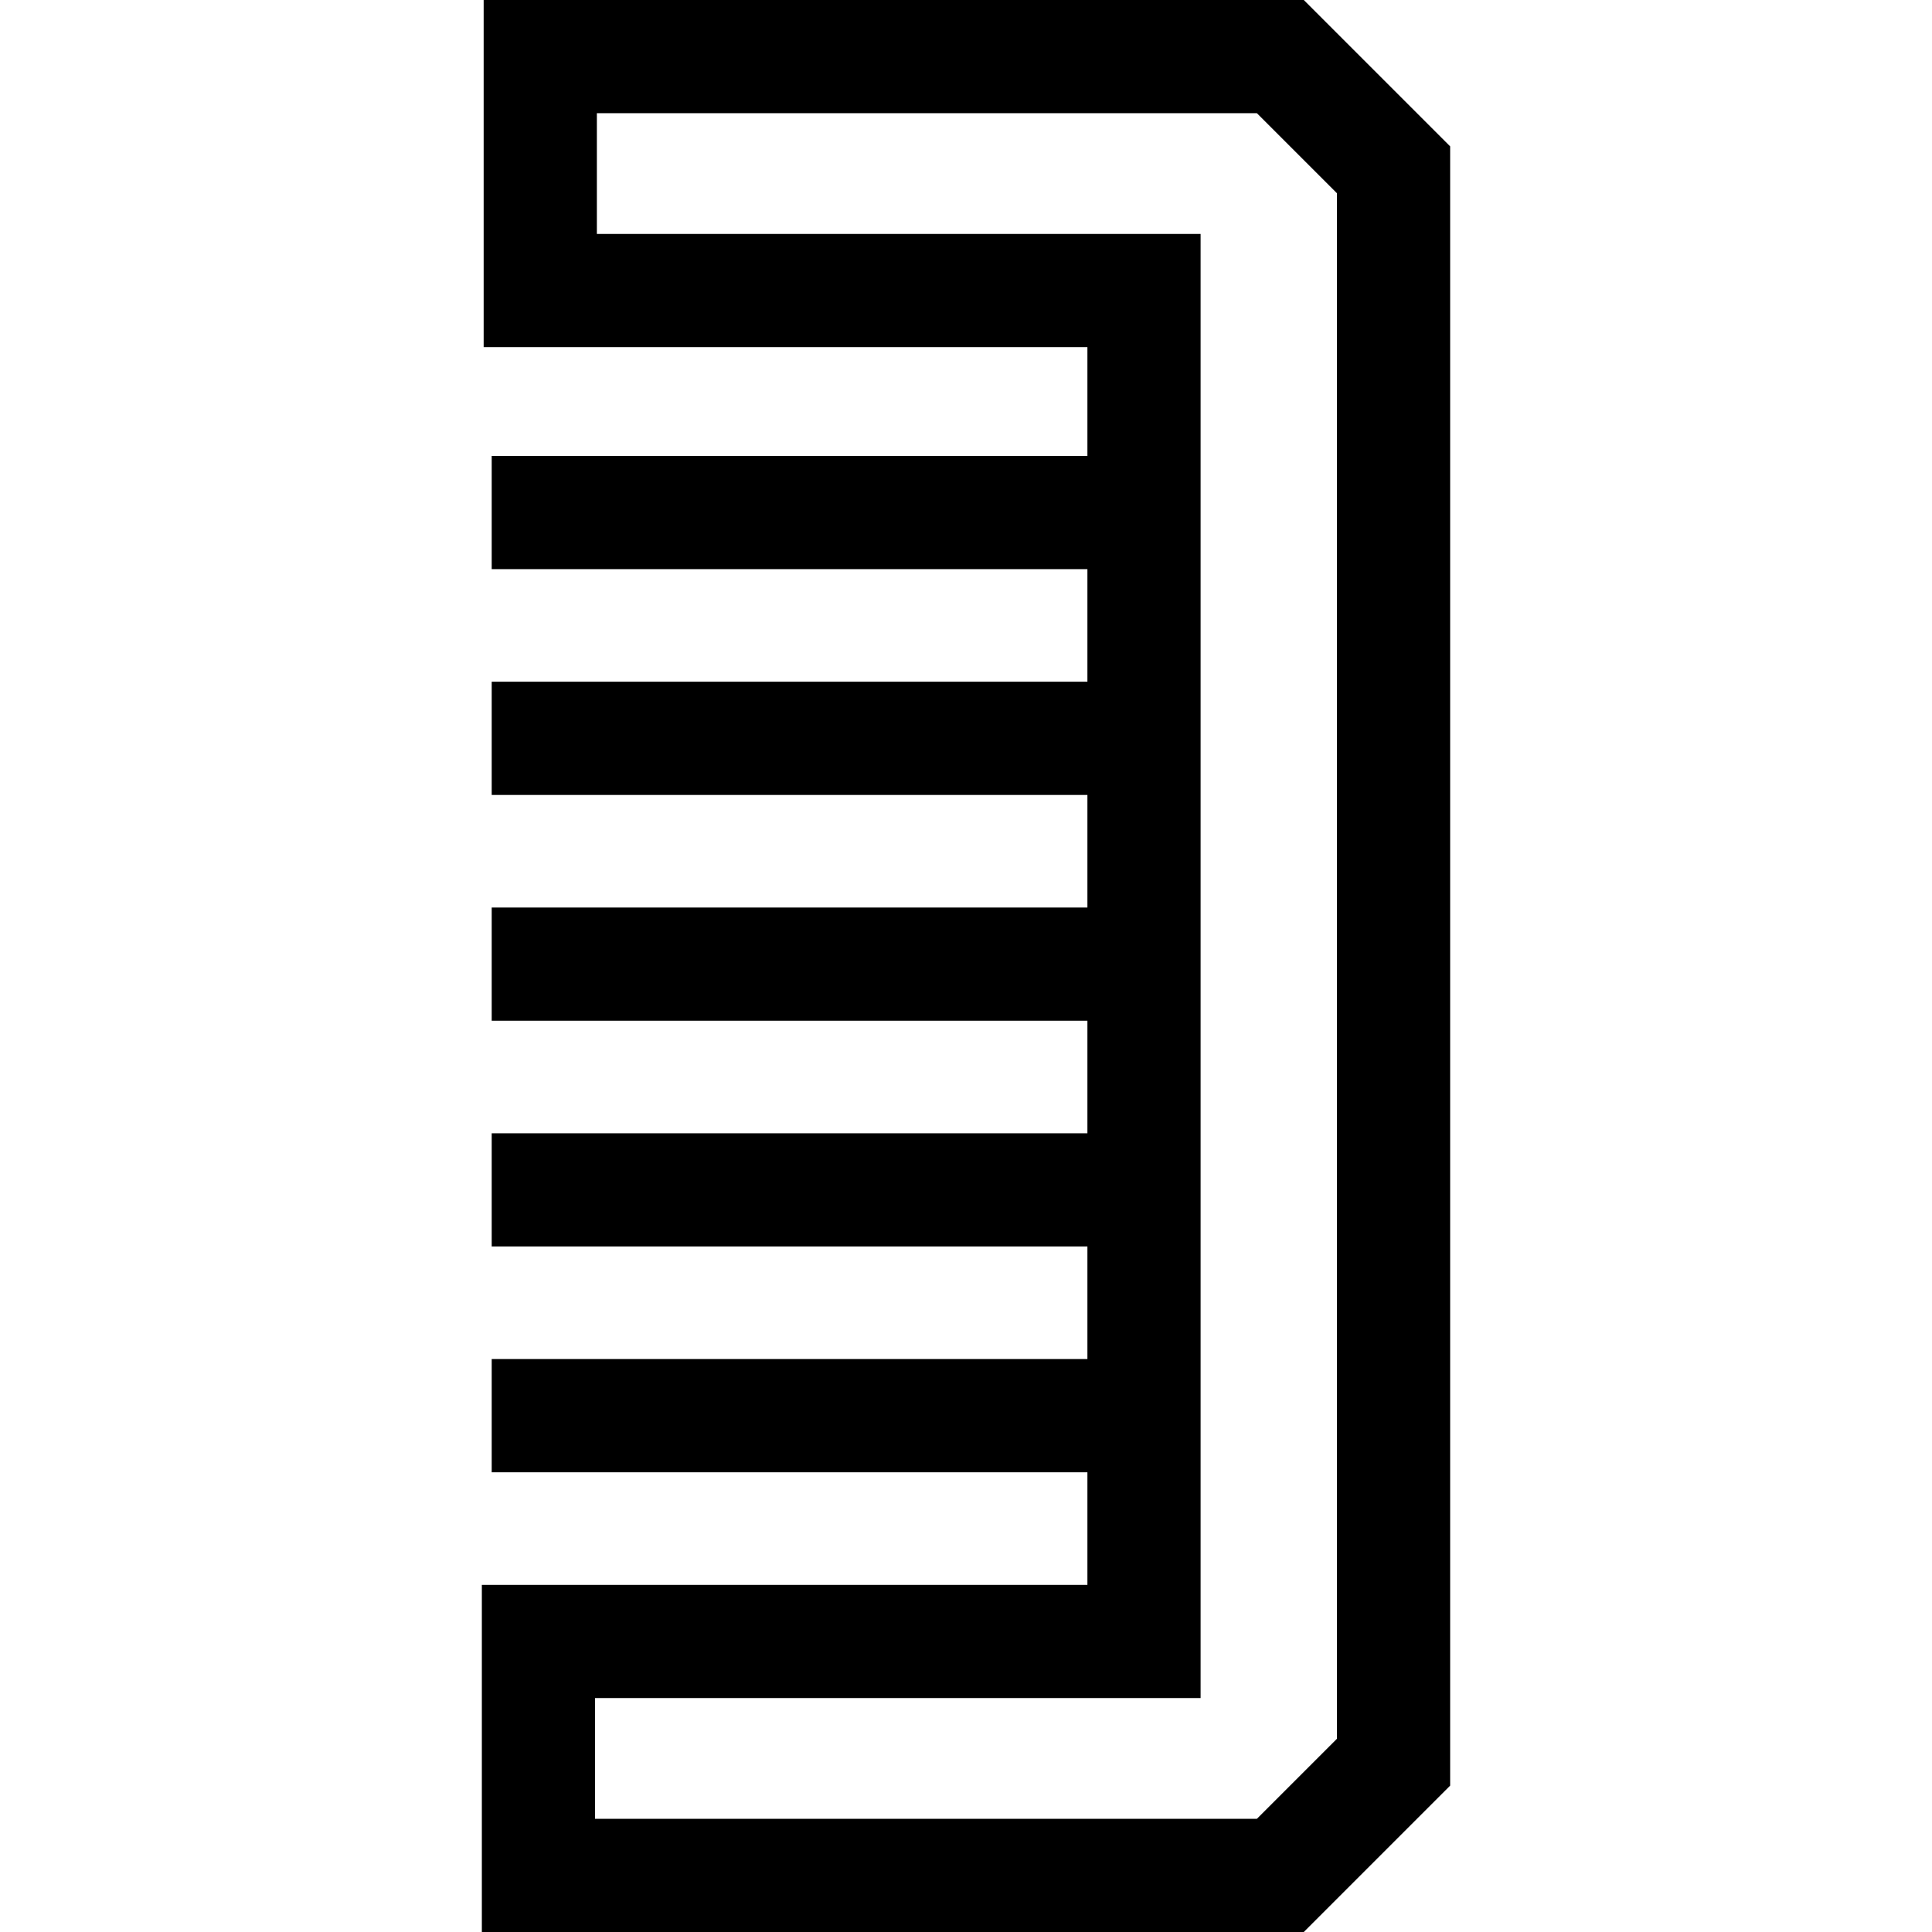 <svg id="Capa_1" enable-background="new 0 0 512 512" height="512" viewBox="0 0 512 512" width="512" xmlns="http://www.w3.org/2000/svg"><g><path d="m345.518 0h-217.343v92h160v28.833h-157.87v30h157.87v29.833h-157.87v30h157.87v29.834h-157.87v30h157.87v29.833h-157.87v30h157.87v29.833h-157.87v30h157.87v29.834h-160.48v92h217.822l38.787-38.787v-434.426zm8.787 460.787-21.213 21.213h-175.397v-32h160.479v-388h-160v-32h174.917l21.213 21.213v409.574z"/></g></svg>